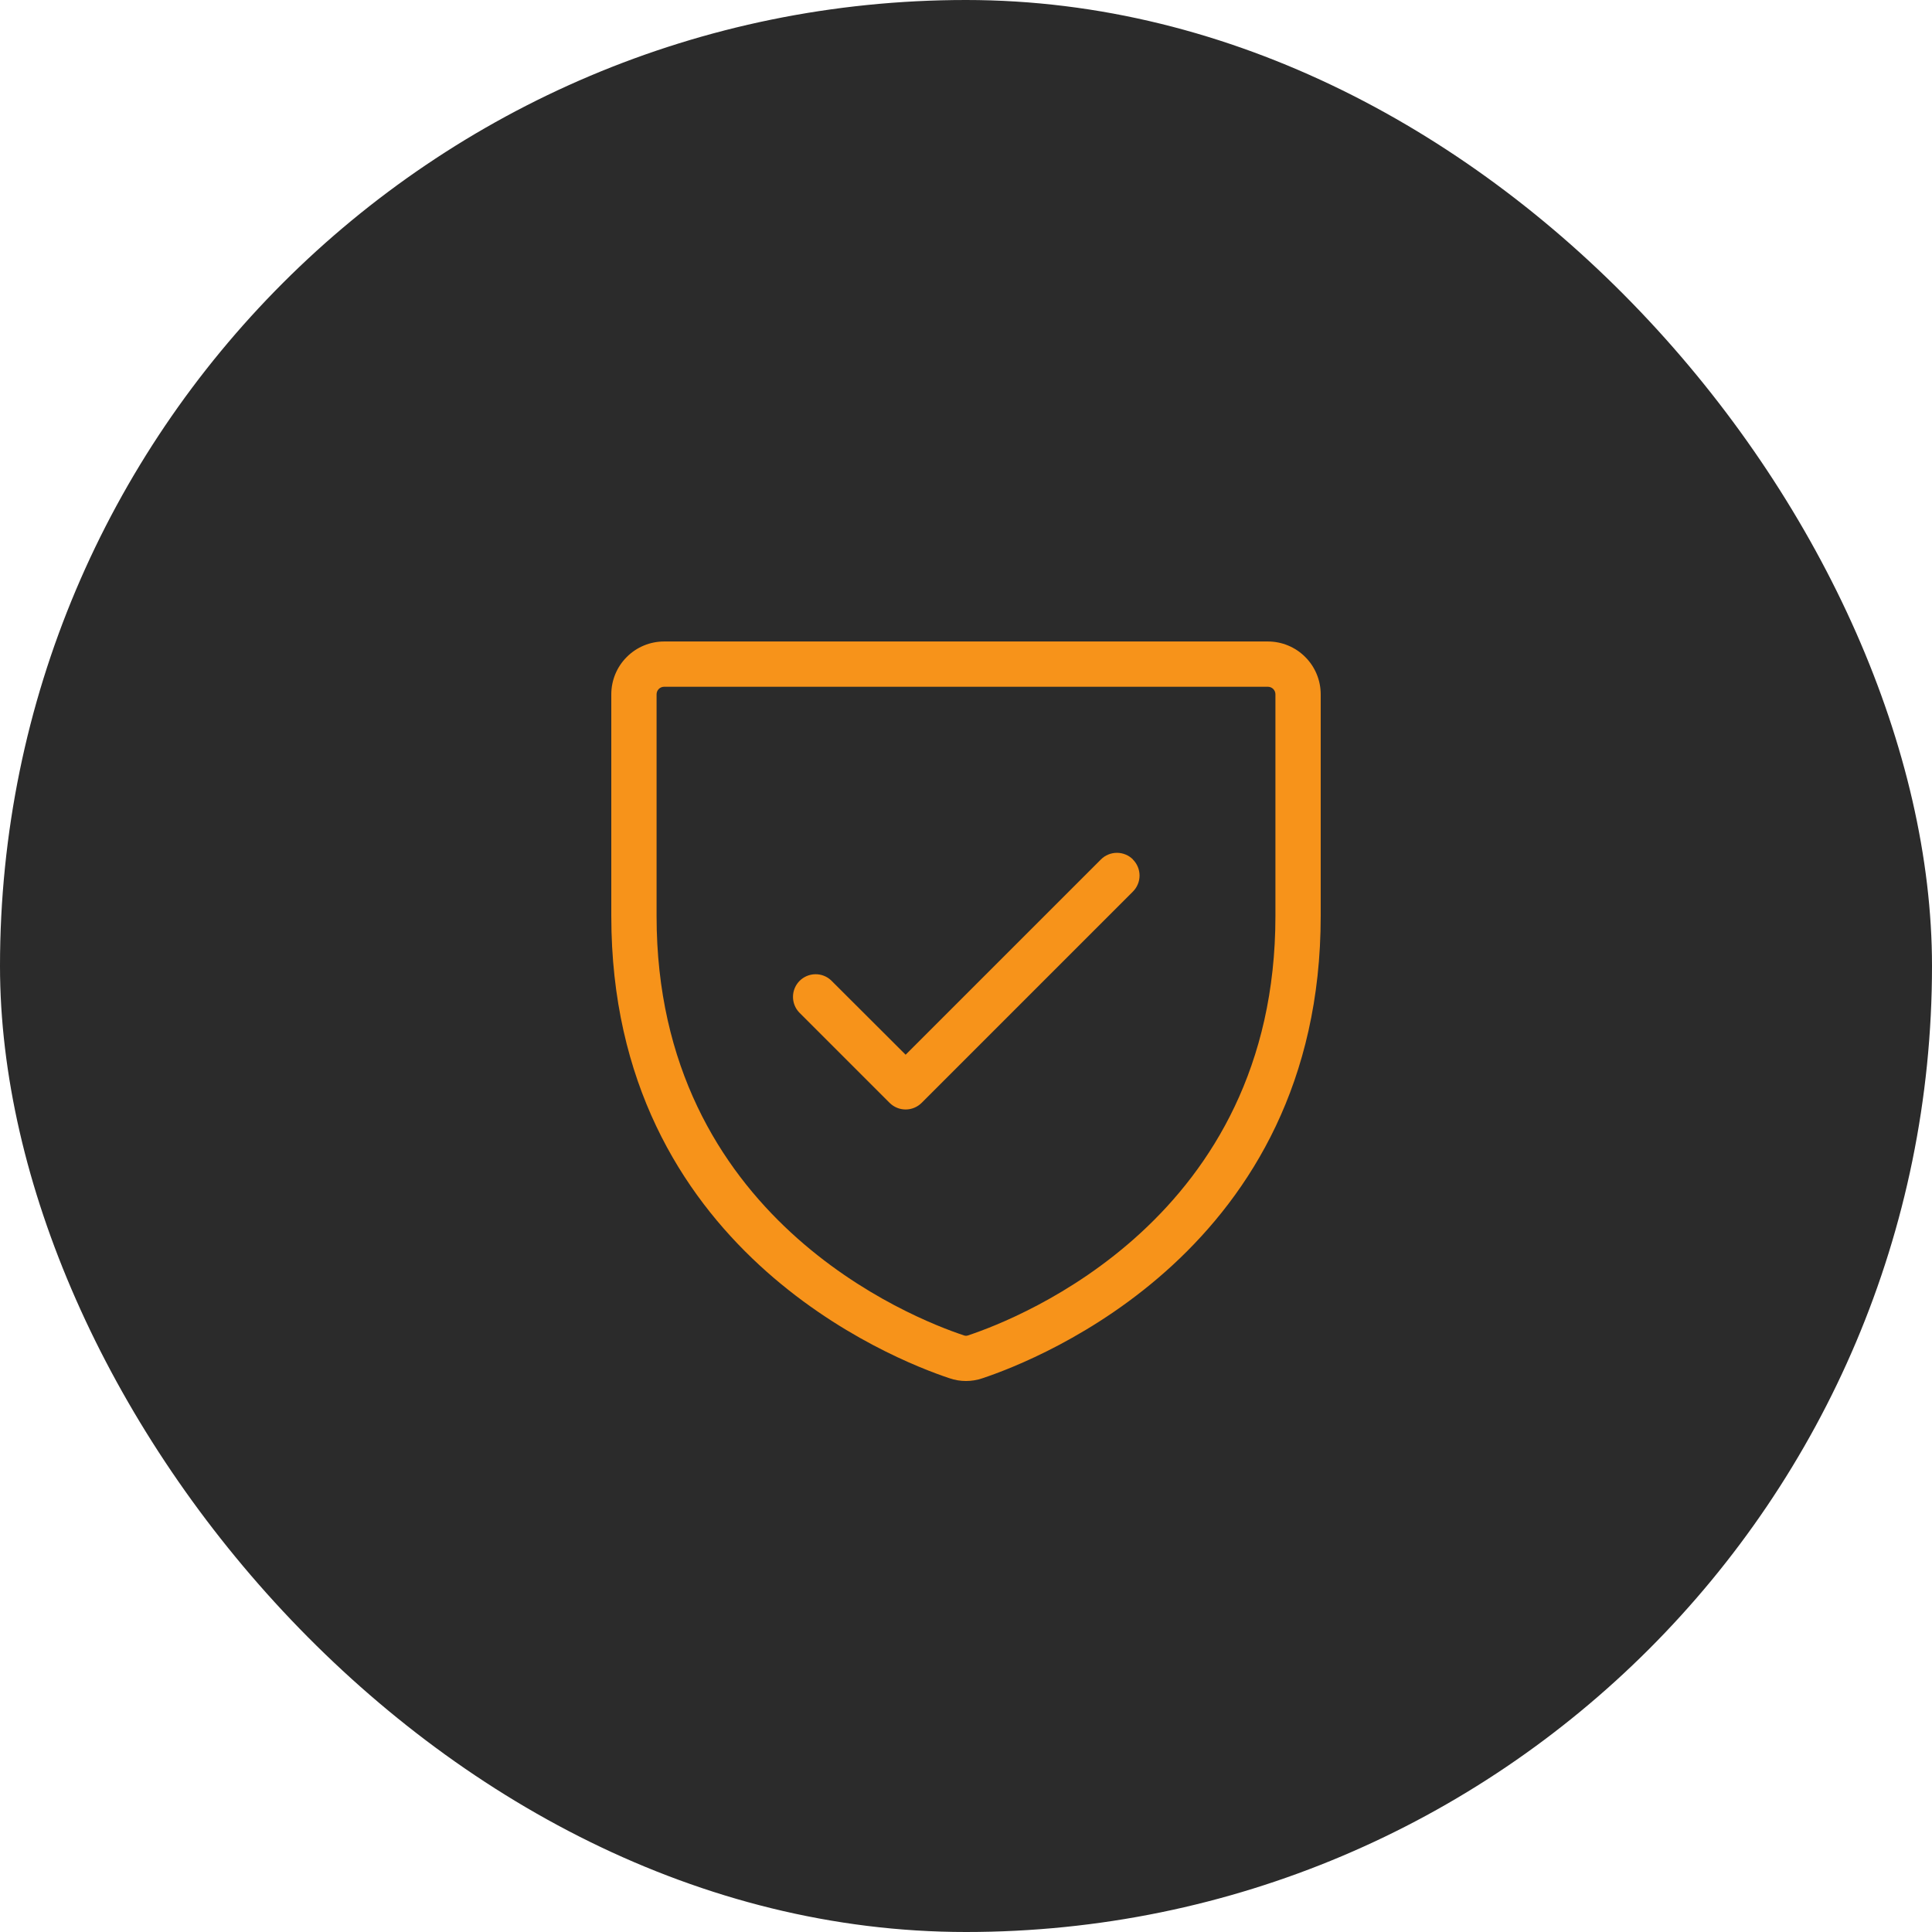 <svg width="64" height="64" viewBox="0 0 64 64" fill="none" xmlns="http://www.w3.org/2000/svg">
<rect width="64" height="64" rx="32" fill="#2B2B2B"/>
<path d="M42 21.25H22C21.536 21.25 21.091 21.434 20.763 21.763C20.434 22.091 20.25 22.536 20.25 23V30.346C20.25 41.376 29.585 45.036 31.456 45.657C31.809 45.778 32.191 45.778 32.544 45.657C34.419 45.032 43.75 41.376 43.75 30.346V23C43.75 22.536 43.566 22.091 43.237 21.763C42.909 21.434 42.464 21.25 42 21.25ZM42.25 30.349C42.25 40.349 33.77 43.672 32.07 44.236C32.025 44.254 31.975 44.254 31.93 44.236C30.23 43.672 21.75 40.349 21.75 30.349V23C21.75 22.934 21.776 22.87 21.823 22.823C21.87 22.776 21.934 22.75 22 22.75H42C42.066 22.75 42.13 22.776 42.177 22.823C42.224 22.87 42.25 22.934 42.25 23V30.349ZM37.53 28.474C37.67 28.614 37.749 28.805 37.749 29.004C37.749 29.203 37.67 29.393 37.53 29.534L30.53 36.534C30.389 36.674 30.199 36.753 30 36.753C29.801 36.753 29.611 36.674 29.47 36.534L26.47 33.534C26.337 33.392 26.265 33.203 26.269 33.009C26.272 32.815 26.351 32.63 26.488 32.492C26.626 32.355 26.811 32.276 27.006 32.273C27.2 32.269 27.388 32.341 27.53 32.474L30 34.939L36.47 28.47C36.611 28.329 36.801 28.251 37 28.251C37.199 28.251 37.389 28.329 37.53 28.47V28.474Z" fill="#F7931A"/>
</svg>

